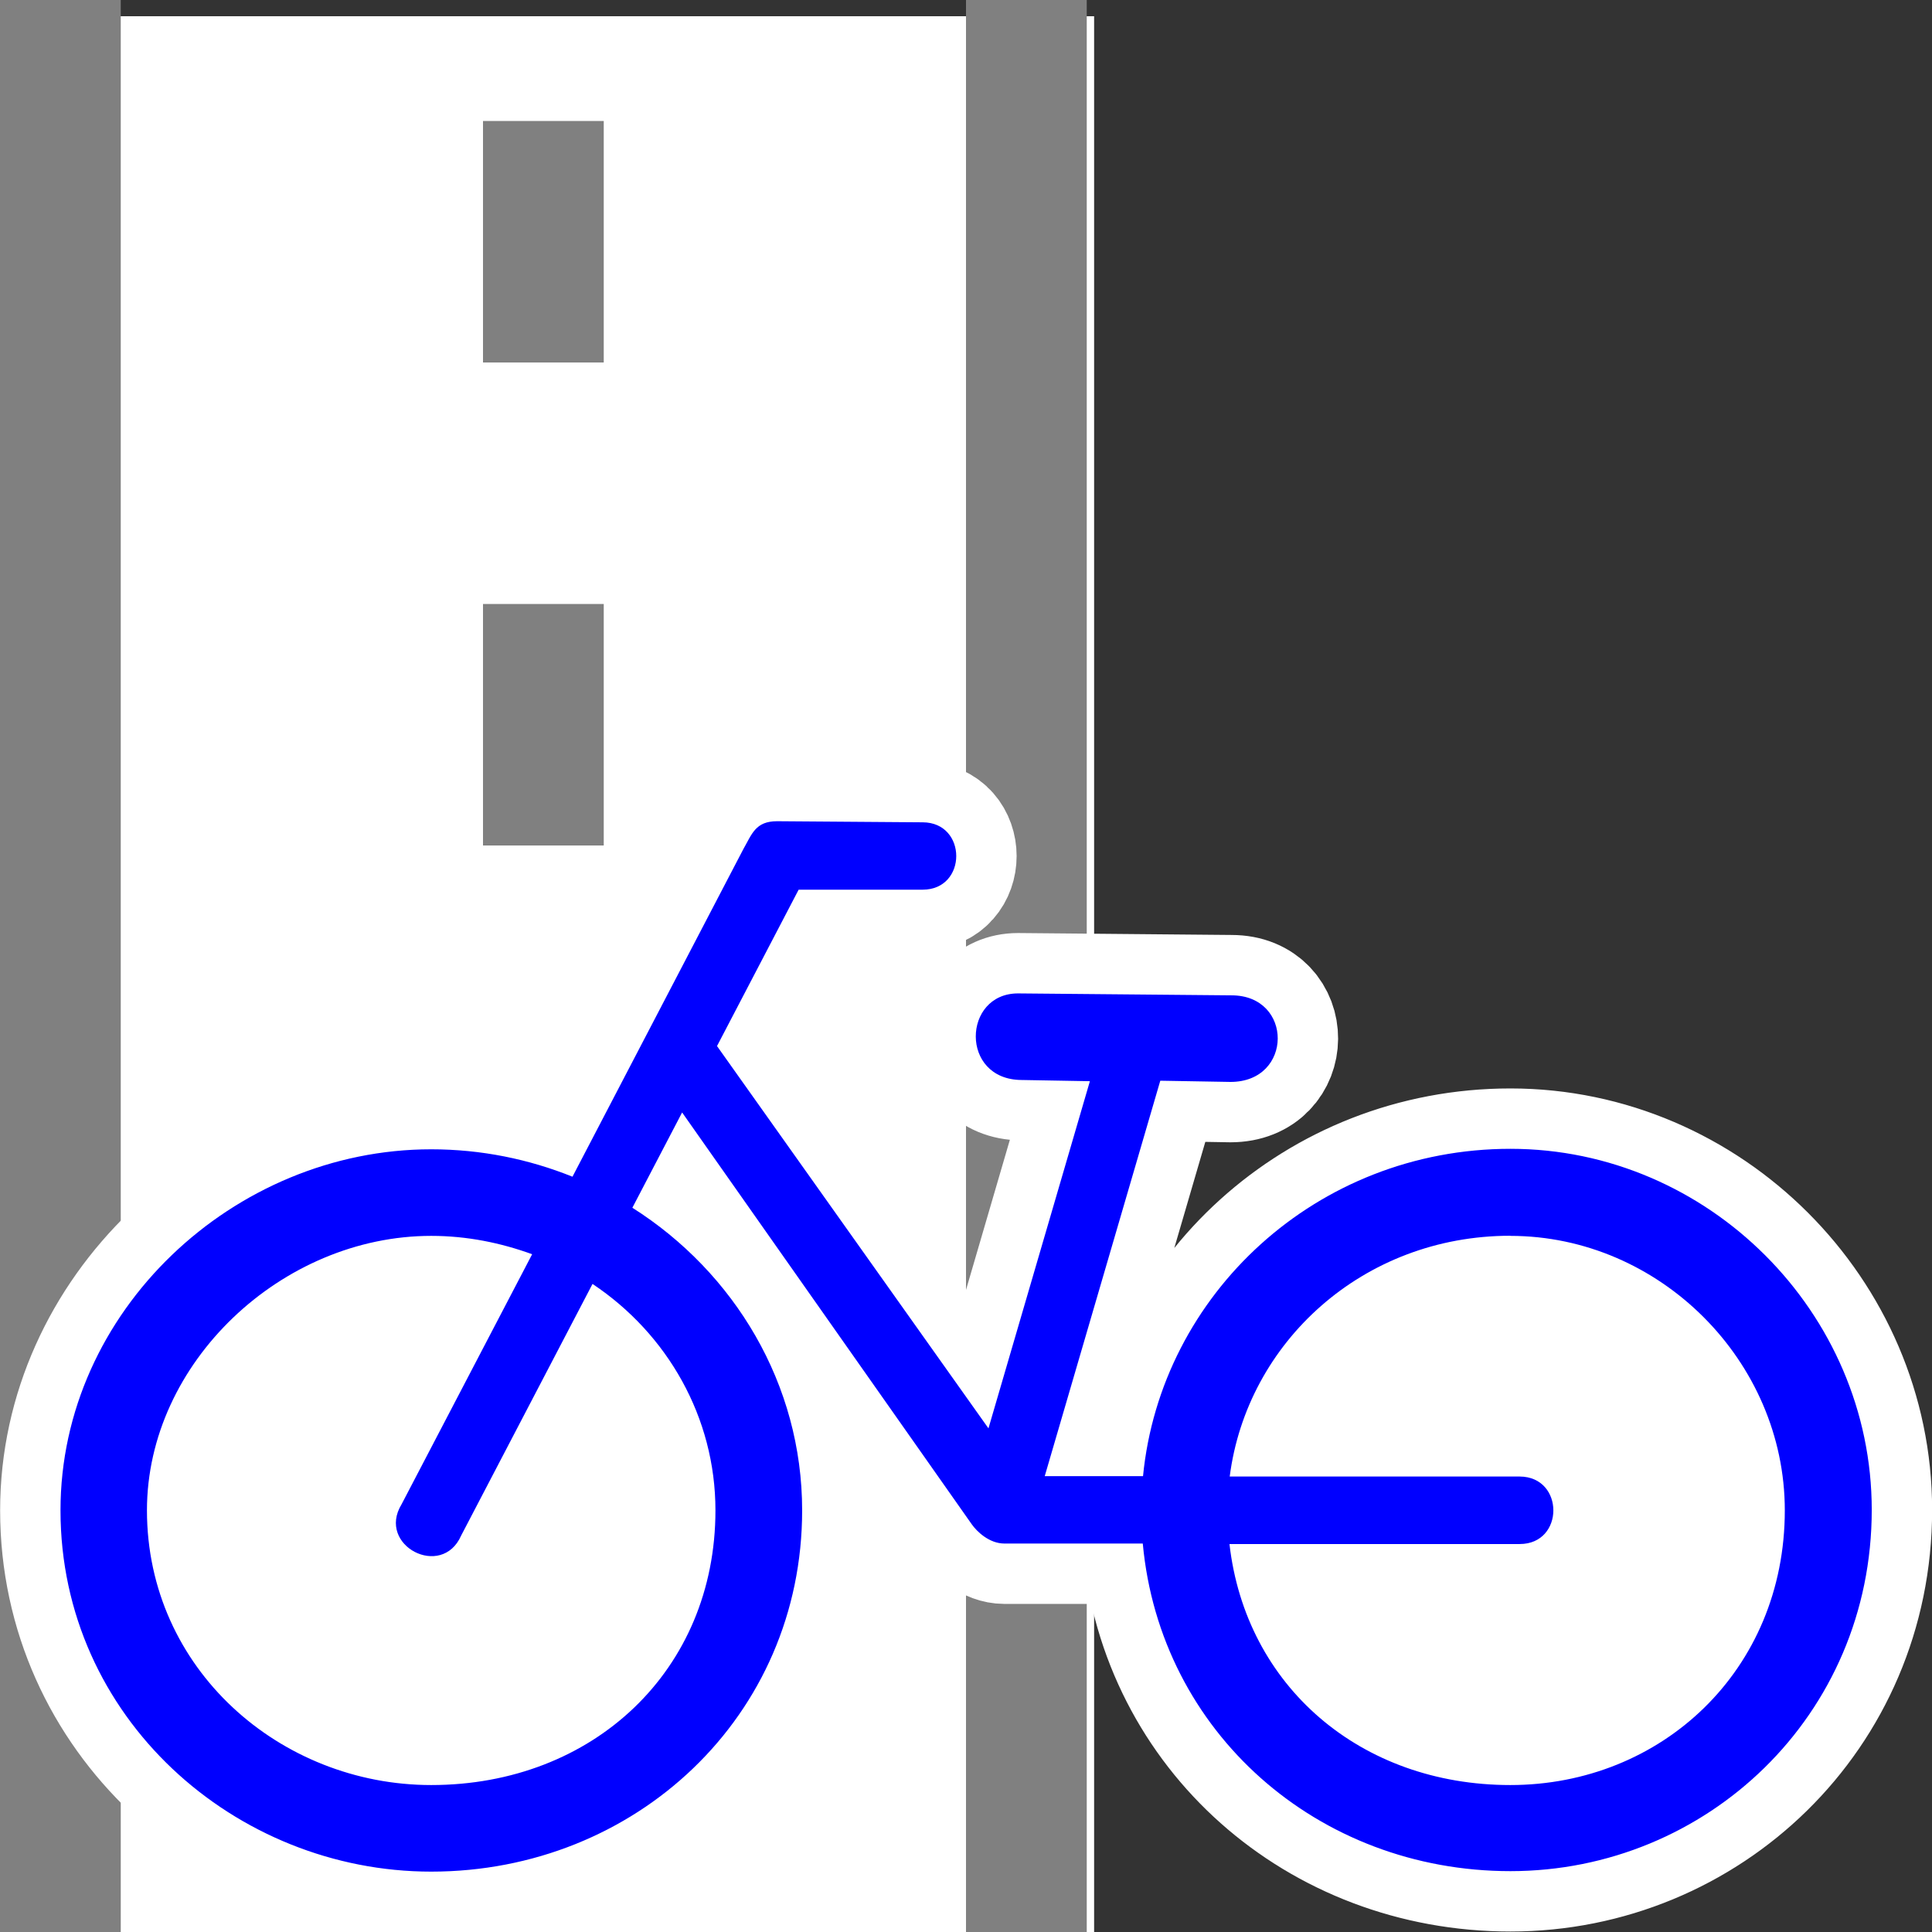 <?xml version="1.0" encoding="UTF-8" standalone="no"?>
<!-- Created with Inkscape (http://www.inkscape.org/) -->

<svg
   xmlns:dc="http://purl.org/dc/elements/1.1/"
   xmlns:cc="http://creativecommons.org/ns#"
   xmlns:rdf="http://www.w3.org/1999/02/22-rdf-syntax-ns#"
   xmlns:svg="http://www.w3.org/2000/svg"
   xmlns="http://www.w3.org/2000/svg"
   xmlns:sodipodi="http://sodipodi.sourceforge.net/DTD/sodipodi-0.dtd"
   xmlns:inkscape="http://www.inkscape.org/namespaces/inkscape"
   width="16"
   height="16"
   viewBox="0 0 16 16"
   id="svg4264"
   version="1.1"
   inkscape:version="0.91 r13725"
   sodipodi:docname="way_bicycle_road.svg">
  <rect x="0" y="0" width="16" height="16" fill="#333333" stroke="none"/>
  <defs
     id="defs4266">
    <pattern
       y="0"
       x="0"
       height="6"
       width="6"
       patternUnits="userSpaceOnUse"
       id="EMFhbasepattern" />
  </defs>
  <sodipodi:namedview
     id="base"
     pagecolor="#ffffff"
     bordercolor="#666666"
     borderopacity="1.0"
     inkscape:pageopacity="0.0"
     inkscape:pageshadow="2"
     inkscape:zoom="64"
     inkscape:cx="10.606902"
     inkscape:cy="2.6828405"
     inkscape:document-units="px"
     inkscape:current-layer="layer1"
     showgrid="true"
     units="px"
     inkscape:snap-bbox="true"
     inkscape:bbox-paths="true"
     inkscape:bbox-nodes="true"
     inkscape:snap-bbox-edge-midpoints="false"
     inkscape:snap-bbox-midpoints="false"
     inkscape:snap-global="true">
    <inkscape:grid
       type="xygrid"
       id="grid4137" />
  </sodipodi:namedview>
  <g
     inkscape:label="Camada 1"
     inkscape:groupmode="layer"
     id="layer1"
     transform="translate(0,-1036.362)">
    <g
       id="g3382"
       transform="matrix(1.385,0,0,1.135,-204.783,616.433)"
       style="fill:#ffffff;fill-opacity:1">
      <rect
         id="XMLID_61_"
         x="147.9"
         y="370.1"
         class="st4"
         width="6.5"
         height="14.1"
         style="fill:#ffffff;fill-opacity:1" />
    </g>
    <path
       sodipodi:nodetypes="ccccc"
       style="fill:#808080;fill-opacity:1"
       inkscape:connector-curvature="0"
       id="path4150"
       d="m 9,1052.362 -1,0 0,-16 1,0 z"
       class="st5" />
    <path
       sodipodi:nodetypes="ccccc"
       style="fill:#808080;fill-opacity:1"
       inkscape:connector-curvature="0"
       id="path3387-0"
       d="m 5,1039.364 -1,0 0,-2 1,0 z"
       class="st5" />
    <path
       sodipodi:nodetypes="ccccc"
       style="fill:#808080;fill-opacity:1"
       inkscape:connector-curvature="0"
       id="path3387-0-9"
       d="m 5,1043.364 -1,0 0,-2 1,0 z"
       class="st5" />
    <path
       class="st5"
       d="m 1,1052.362 -1,0 0,-16 1,0 z"
       id="path4148"
       inkscape:connector-curvature="0"
       style="fill:#808080;fill-opacity:1"
       sodipodi:nodetypes="ccccc" />
    <circle
       style="opacity:1;fill:#ffffff;fill-opacity:1;stroke:none;stroke-width:1;stroke-linecap:round;stroke-linejoin:round;stroke-miterlimit:4;stroke-dasharray:none;stroke-opacity:1"
       id="path4144"
       cx="12.5"
       cy="1048.862"
       r="2.5" />
    <g
       id="g4216"
       transform="translate(-0.5,-0.5)">
      <path
         style="color:#000000;font-style:normal;font-variant:normal;font-weight:normal;font-stretch:normal;font-size:medium;line-height:normal;font-family:sans-serif;text-indent:0;text-align:start;text-decoration:none;text-decoration-line:none;text-decoration-style:solid;text-decoration-color:#000000;letter-spacing:normal;word-spacing:normal;text-transform:none;direction:ltr;block-progression:tb;writing-mode:lr-tb;baseline-shift:baseline;text-anchor:start;white-space:normal;clip-rule:nonzero;display:inline;overflow:visible;visibility:visible;opacity:1;isolation:auto;mix-blend-mode:normal;color-interpolation:sRGB;color-interpolation-filters:linearRGB;solid-color:#000000;solid-opacity:1;fill:#ffffff;fill-opacity:1;fill-rule:nonzero;stroke:#ffffff;stroke-width:1;stroke-linecap:round;stroke-linejoin:round;stroke-miterlimit:4;stroke-dasharray:none;stroke-dashoffset:0;stroke-opacity:1;color-rendering:auto;image-rendering:auto;shape-rendering:auto;text-rendering:auto;enable-background:accumulate"
         d="m 6.936,1043.663 c -0.18,0 -0.208,0.105 -0.281,0.233 l -1.414,2.711 c -0.36,-0.145 -0.755,-0.227 -1.17,-0.227 -1.636,0 -3.07,1.341 -3.07,2.99 -1e-7,1.718 1.448,2.992 3.07,2.992 1.692,0 3.072,-1.287 3.072,-2.992 0,-1.044 -0.56,-1.97 -1.406,-2.506 l 0.412,-0.789 2.399,3.411 c 0.041,0.058 0.143,0.159 0.271,0.159 l 1.145,0 c 0.144,1.562 1.448,2.713 3.045,2.713 1.622,0 2.992,-1.287 2.992,-2.992 0,-1.636 -1.357,-2.99 -2.992,-2.99 -1.606,0 -2.896,1.205 -3.043,2.711 l -0.814,0 0.957,-3.275 0.582,0.01 c 0.519,0 0.52,-0.717 0.008,-0.717 l -1.768,-0.016 c -0.46,0 -0.483,0.714 0.029,0.717 l 0.566,0.01 -0.84,2.875 -2.248,-3.166 0.676,-1.295 1.027,0 c 0.371,0 0.371,-0.557 0,-0.558 z m -2.865,3.434 c 0.298,0 0.577,0.058 0.836,0.152 l -1.082,2.072 c -0.207,0.34 0.334,0.622 0.494,0.258 l 1.088,-2.084 c 0.62,0.413 1.018,1.105 1.018,1.875 0,1.327 -1.014,2.275 -2.354,2.275 -1.25,0 -2.354,-0.961 -2.354,-2.275 0,-1.223 1.117,-2.273 2.354,-2.273 z m 8.937,0 c 1.237,0 2.273,1.037 2.273,2.273 0,1.327 -1.023,2.275 -2.273,2.275 -1.242,0 -2.192,-0.82 -2.326,-1.996 l 2.404,0 c 0.371,0 0.371,-0.557 0,-0.559 l -2.402,0 c 0.142,-1.108 1.1,-1.994 2.324,-1.994 z"
         id="path4214"
         inkscape:connector-curvature="0"
         sodipodi:nodetypes="cccsssscccccsssccccccccccccccsccccsssssssccccs" />
      <path
         sodipodi:nodetypes="cccsssscccccsssccccccccccccccsccccsssssssccccs"
         inkscape:connector-curvature="0"
         id="path4166"
         d="m 6.936,1043.663 c -0.18,0 -0.208,0.105 -0.281,0.233 l -1.414,2.711 c -0.36,-0.145 -0.755,-0.227 -1.17,-0.227 -1.636,0 -3.07,1.341 -3.07,2.99 -1e-7,1.718 1.448,2.992 3.07,2.992 1.692,0 3.072,-1.287 3.072,-2.992 0,-1.044 -0.56,-1.97 -1.406,-2.506 l 0.412,-0.789 2.399,3.411 c 0.041,0.058 0.143,0.159 0.271,0.159 l 1.145,0 c 0.144,1.562 1.448,2.713 3.045,2.713 1.622,0 2.992,-1.287 2.992,-2.992 0,-1.636 -1.357,-2.99 -2.992,-2.99 -1.606,0 -2.896,1.205 -3.043,2.711 l -0.814,0 0.957,-3.275 0.582,0.01 c 0.519,0 0.52,-0.717 0.008,-0.717 l -1.768,-0.016 c -0.46,0 -0.483,0.714 0.029,0.717 l 0.566,0.01 -0.84,2.875 -2.248,-3.166 0.676,-1.295 1.027,0 c 0.371,0 0.371,-0.557 0,-0.558 z m -2.865,3.434 c 0.298,0 0.577,0.058 0.836,0.152 l -1.082,2.072 c -0.207,0.34 0.334,0.622 0.494,0.258 l 1.088,-2.084 c 0.62,0.413 1.018,1.105 1.018,1.875 0,1.327 -1.014,2.275 -2.354,2.275 -1.25,0 -2.354,-0.961 -2.354,-2.275 0,-1.223 1.117,-2.273 2.354,-2.273 z m 8.937,0 c 1.237,0 2.273,1.037 2.273,2.273 0,1.327 -1.023,2.275 -2.273,2.275 -1.242,0 -2.192,-0.82 -2.326,-1.996 l 2.404,0 c 0.371,0 0.371,-0.557 0,-0.559 l -2.402,0 c 0.142,-1.108 1.1,-1.994 2.324,-1.994 z"
         style="color:#000000;font-style:normal;font-variant:normal;font-weight:normal;font-stretch:normal;font-size:medium;line-height:normal;font-family:sans-serif;text-indent:0;text-align:start;text-decoration:none;text-decoration-line:none;text-decoration-style:solid;text-decoration-color:#000000;letter-spacing:normal;word-spacing:normal;text-transform:none;direction:ltr;block-progression:tb;writing-mode:lr-tb;baseline-shift:baseline;text-anchor:start;white-space:normal;clip-rule:nonzero;display:inline;overflow:visible;visibility:visible;opacity:1;isolation:auto;mix-blend-mode:normal;color-interpolation:sRGB;color-interpolation-filters:linearRGB;solid-color:#000000;solid-opacity:1;fill:#0000ff;fill-opacity:1;fill-rule:nonzero;stroke:none;stroke-width:0.718;stroke-linecap:round;stroke-linejoin:round;stroke-miterlimit:4;stroke-dasharray:none;stroke-dashoffset:0;stroke-opacity:1;color-rendering:auto;image-rendering:auto;shape-rendering:auto;text-rendering:auto;enable-background:accumulate" />
    </g>
  </g>
</svg>
